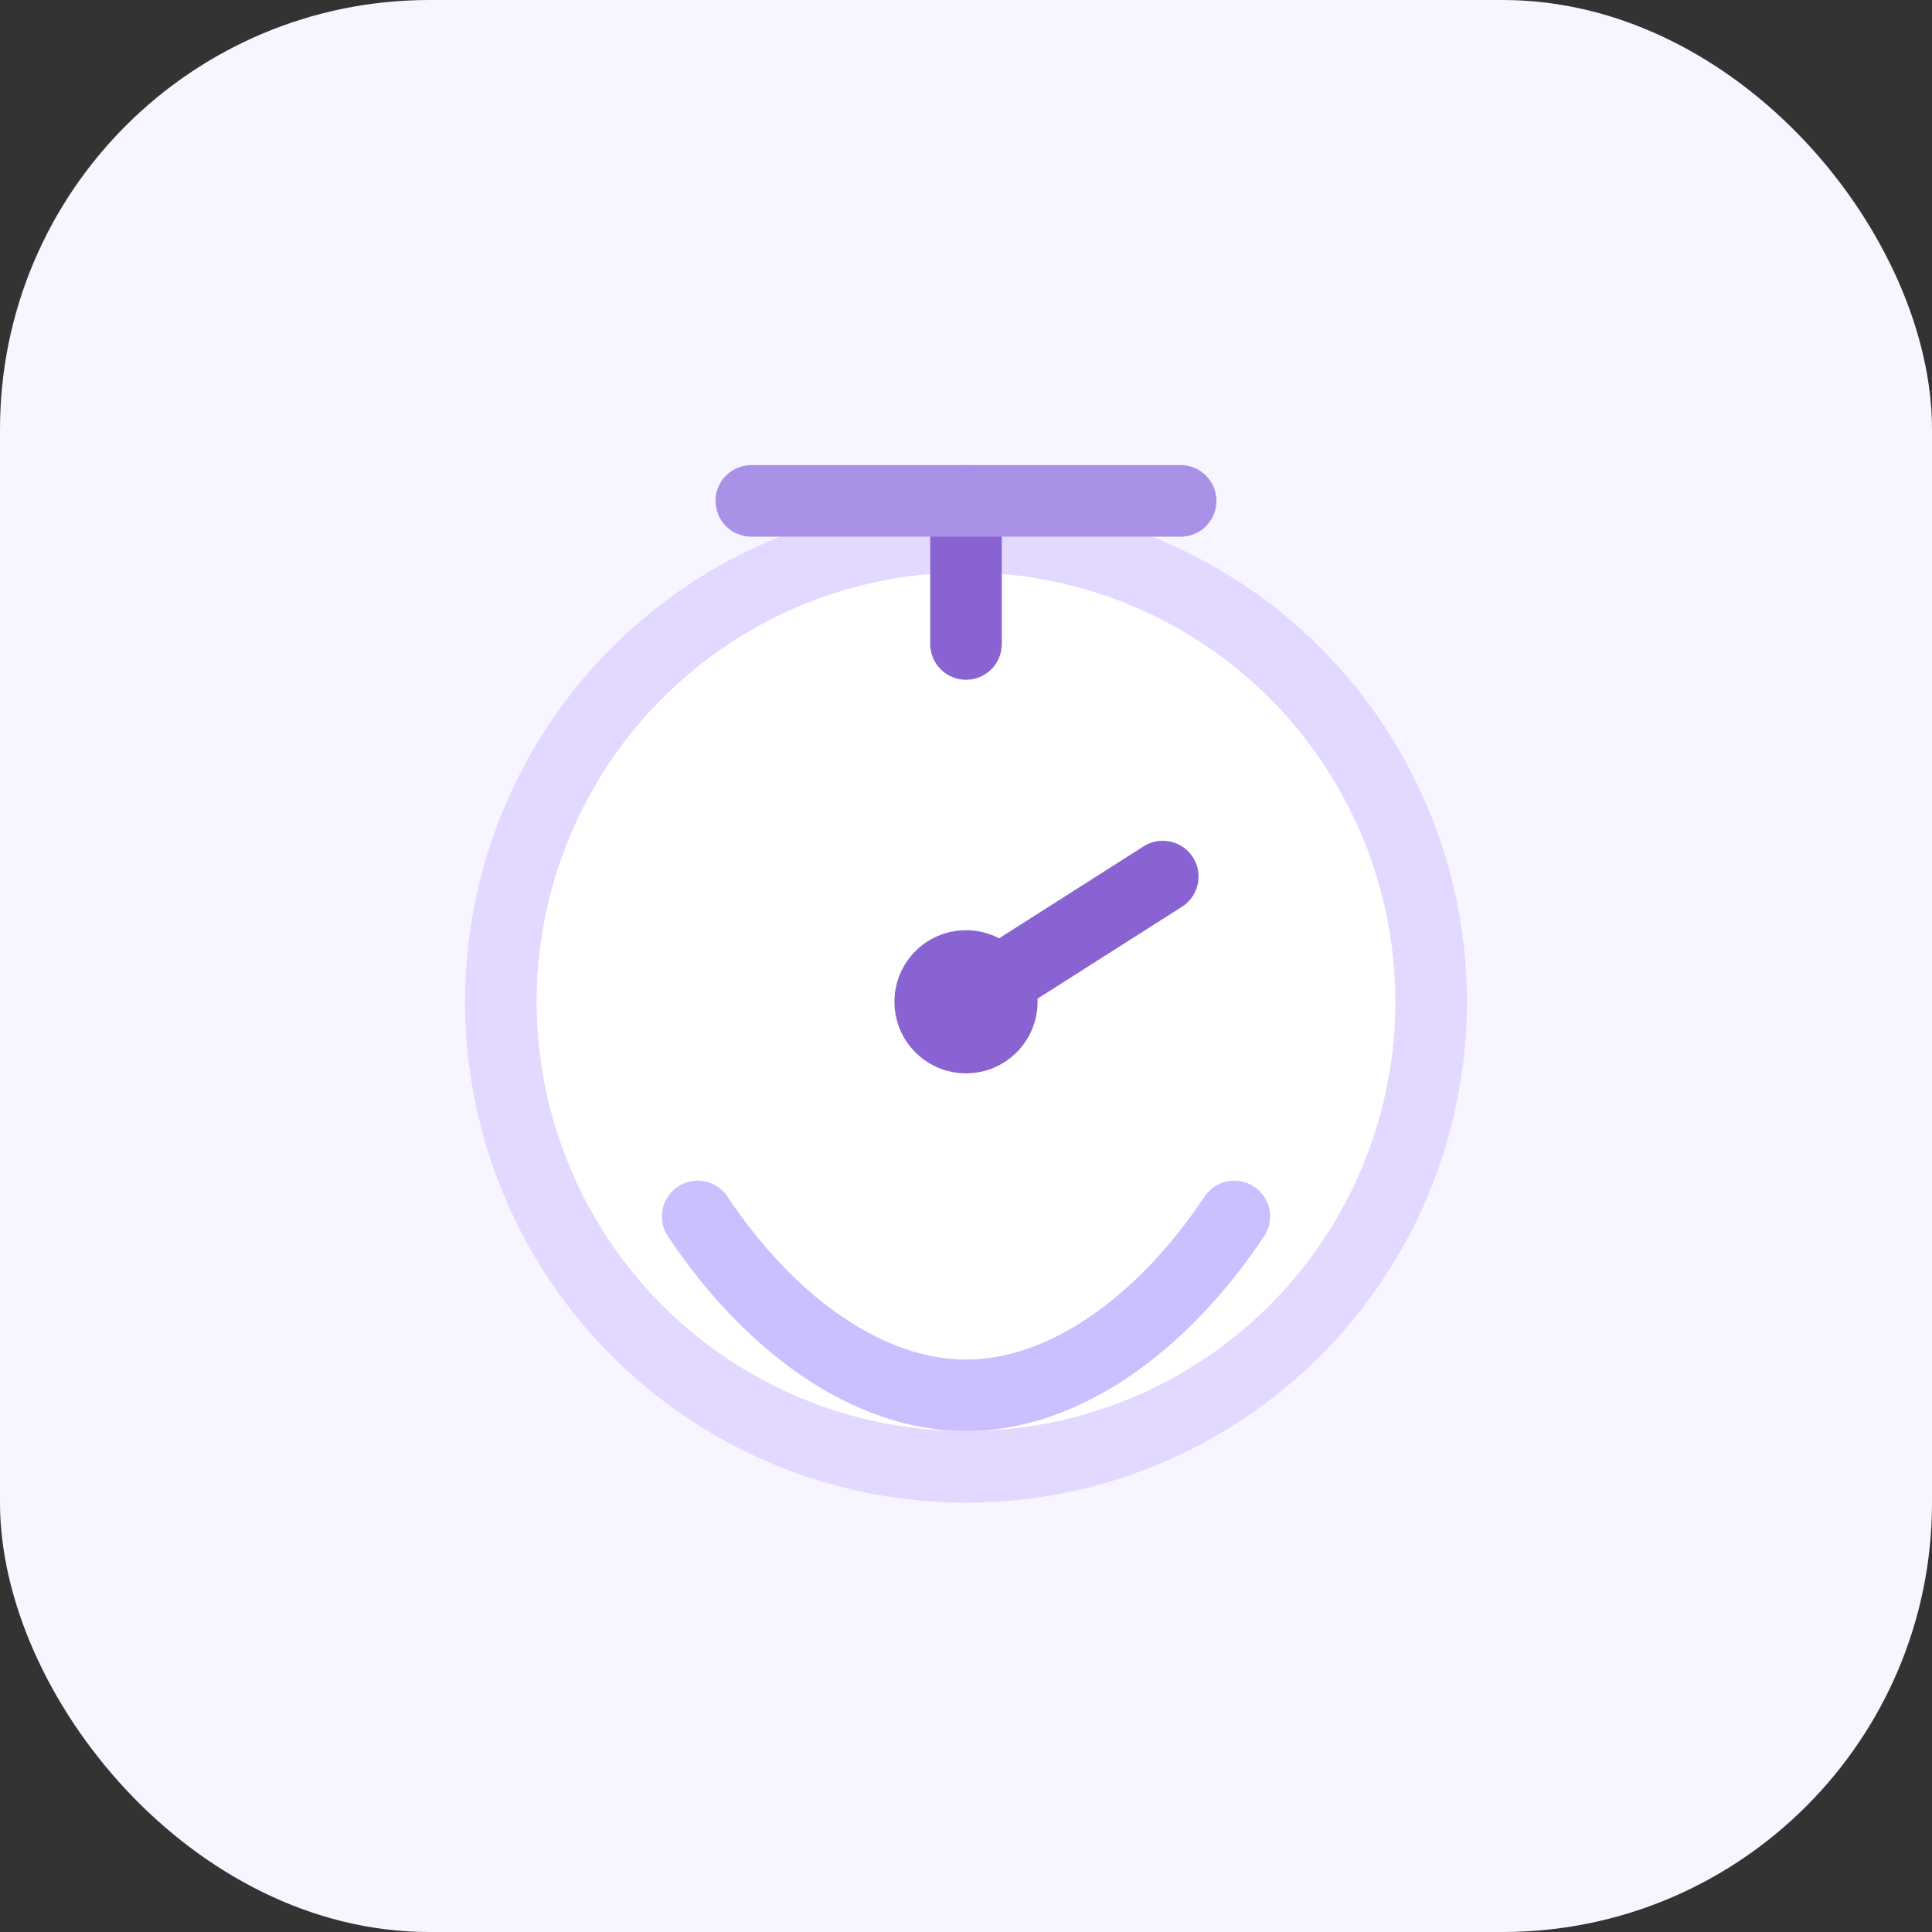 <svg width="108" height="108" viewBox="0 0 108 108" fill="none" xmlns="http://www.w3.org/2000/svg">
  <rect x="0" y="0" width="108" height="108" fill="#333333" stroke="none"/>
  <rect width="108" height="108" rx="24" fill="#F7F5FF"/>
  <circle cx="54" cy="56" r="28" fill="#E3D8FF"/>
  <circle cx="54" cy="56" r="24" fill="#FFFFFF"/>
  <path d="M54 36V28" stroke="#8A63D2" stroke-width="4" stroke-linecap="round"/>
  <path d="M66 28H42" stroke="#A991E8" stroke-width="4" stroke-linecap="round"/>
  <path d="M54 56L65 49" stroke="#8A63D2" stroke-width="4" stroke-linecap="round" stroke-linejoin="round"/>
  <circle cx="54" cy="56" r="4" fill="#8A63D2"/>
  <path d="M39 68C43 74 48.5 78 54 78C59.5 78 65 74 69 68" stroke="#CBBFFF" stroke-width="4" stroke-linecap="round"/>
</svg>
